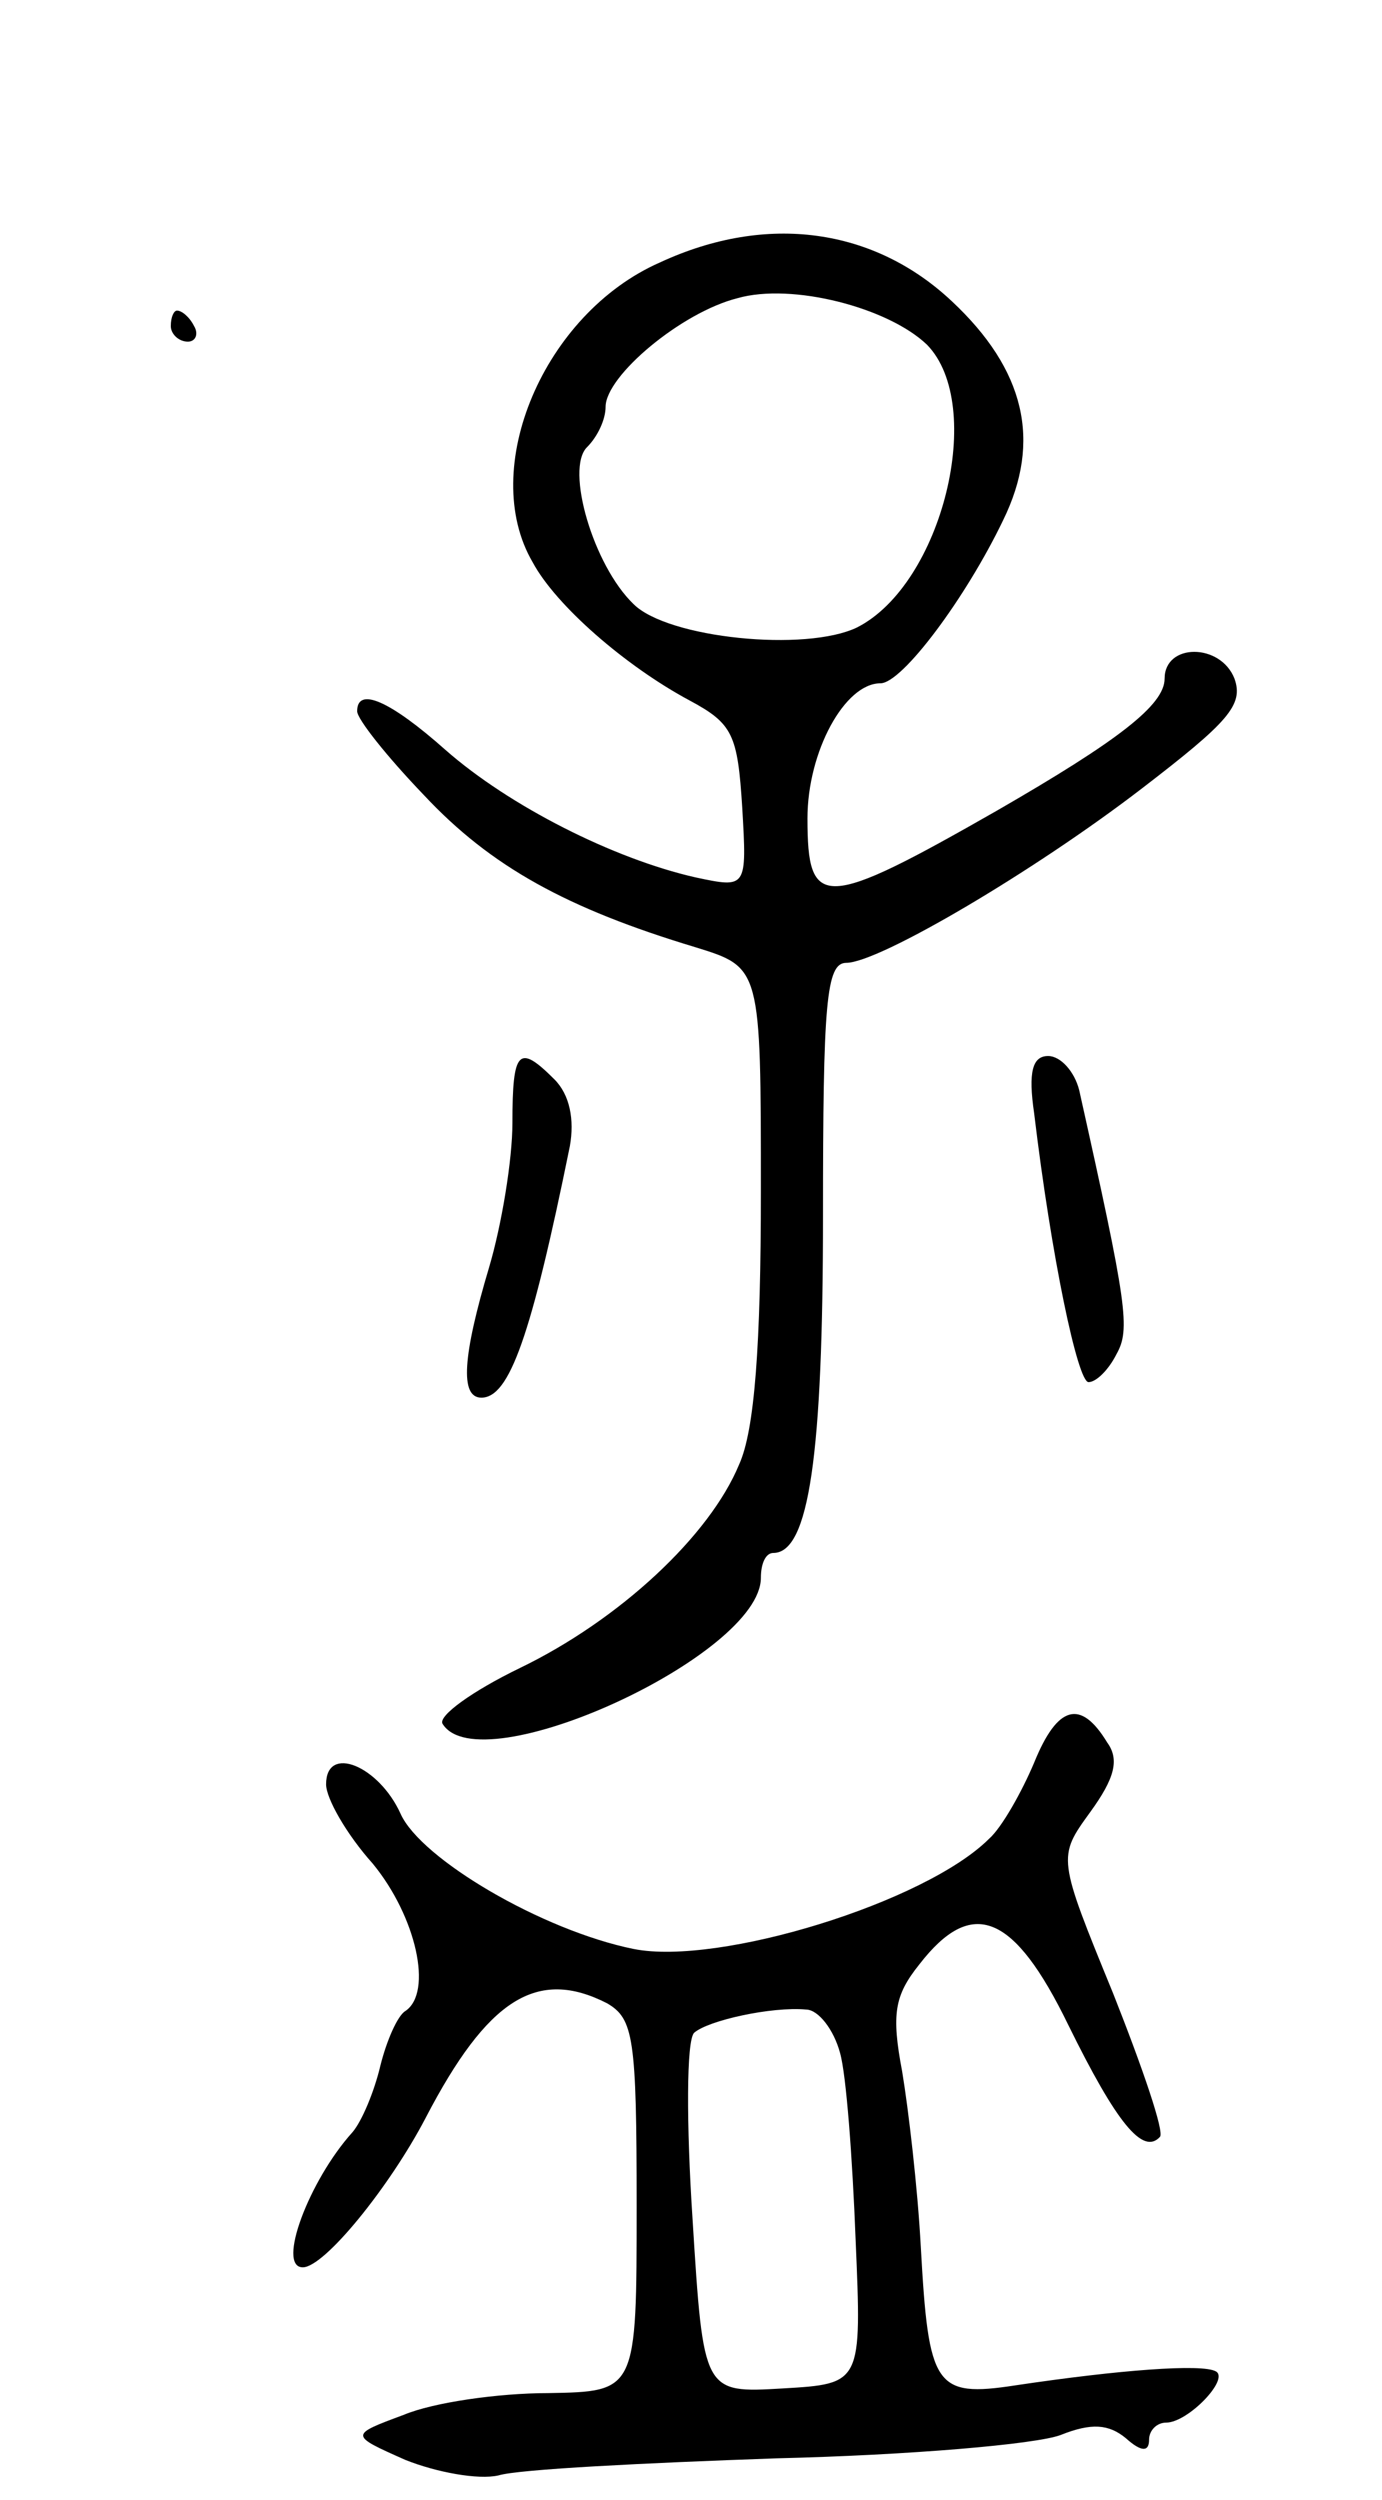 <svg version="1.0" xmlns="http://www.w3.org/2000/svg"
 width="89pt" height="161pt" viewBox="0 0 89 161"
 preserveAspectRatio="xMidYMid meet">
<g transform="translate(0,161) scale(0.1,-0.1)"
fill="#000000" stroke="none">
<path d="M425 1441 c-75 -33 -117 -133 -82 -193 15 -28 60 -67 101 -89 28 -15
31 -22 34 -69 3 -52 3 -52 -30 -45 -53 12 -120 46 -161 82 -36 32 -57 41 -57
25 0 -5 19 -29 43 -54 43 -46 92 -73 175 -98 42 -13 42 -13 42 -157 0 -99 -4
-154 -14 -176 -19 -46 -77 -100 -141 -131 -31 -15 -53 -31 -50 -36 24 -39 205
44 205 94 0 9 3 16 8 16 23 0 32 63 32 217 0 137 2 163 15 163 21 0 121 59
190 112 56 43 66 54 60 71 -9 23 -45 23 -45 0 0 -17 -30 -40 -108 -85 -112
-64 -122 -64 -122 -5 0 43 24 87 47 87 14 0 55 55 79 105 25 51 14 97 -33 141
-50 47 -119 57 -188 25z m172 -53 c38 -39 10 -154 -45 -182 -33 -16 -122 -7
-144 15 -26 25 -44 87 -30 101 7 7 12 18 12 26 0 20 49 61 85 70 35 10 97 -6
122 -30z"/>
<path d="M110 1400 c0 -5 5 -10 11 -10 5 0 7 5 4 10 -3 6 -8 10 -11 10 -2 0
-4 -4 -4 -10z"/>
<path d="M330 887 c0 -24 -7 -66 -15 -93 -17 -57 -19 -84 -5 -84 18 0 32 39
57 162 3 17 0 33 -10 43 -23 23 -27 19 -27 -28z"/>
<path d="M666 893 c11 -92 28 -173 35 -173 5 0 13 8 18 18 9 16 7 31 -24 170
-3 12 -12 22 -20 22 -10 0 -13 -10 -9 -37z"/>
<path d="M666 475 c-8 -19 -21 -42 -29 -49 -41 -41 -174 -82 -229 -71 -59 12
-137 58 -150 87 -14 31 -48 45 -48 19 0 -9 13 -32 30 -51 28 -34 39 -83 21
-95 -5 -3 -12 -19 -16 -35 -4 -17 -12 -36 -18 -43 -28 -31 -49 -87 -32 -87 14
0 56 52 79 96 40 77 72 97 117 74 17 -10 19 -22 19 -130 0 -120 0 -120 -57
-121 -32 0 -74 -6 -93 -14 -35 -13 -35 -13 1 -29 20 -8 47 -13 60 -10 13 4 94
8 179 11 85 2 167 9 183 15 20 8 31 7 42 -2 10 -9 15 -9 15 -1 0 6 5 11 11 11
14 0 41 28 32 33 -9 5 -62 1 -129 -9 -52 -8 -56 -1 -61 89 -2 38 -8 89 -12
113 -7 37 -5 49 11 69 34 44 61 33 96 -39 31 -63 48 -84 59 -72 3 3 -11 44
-30 92 -36 88 -36 88 -15 117 16 22 19 34 11 45 -17 28 -32 24 -47 -13z m-125
-187 c4 -14 8 -68 10 -120 4 -93 4 -93 -47 -96 -51 -3 -51 -3 -58 109 -4 61
-4 115 1 120 9 8 50 17 72 15 8 0 18 -13 22 -28z"/>
</g>
</svg>
